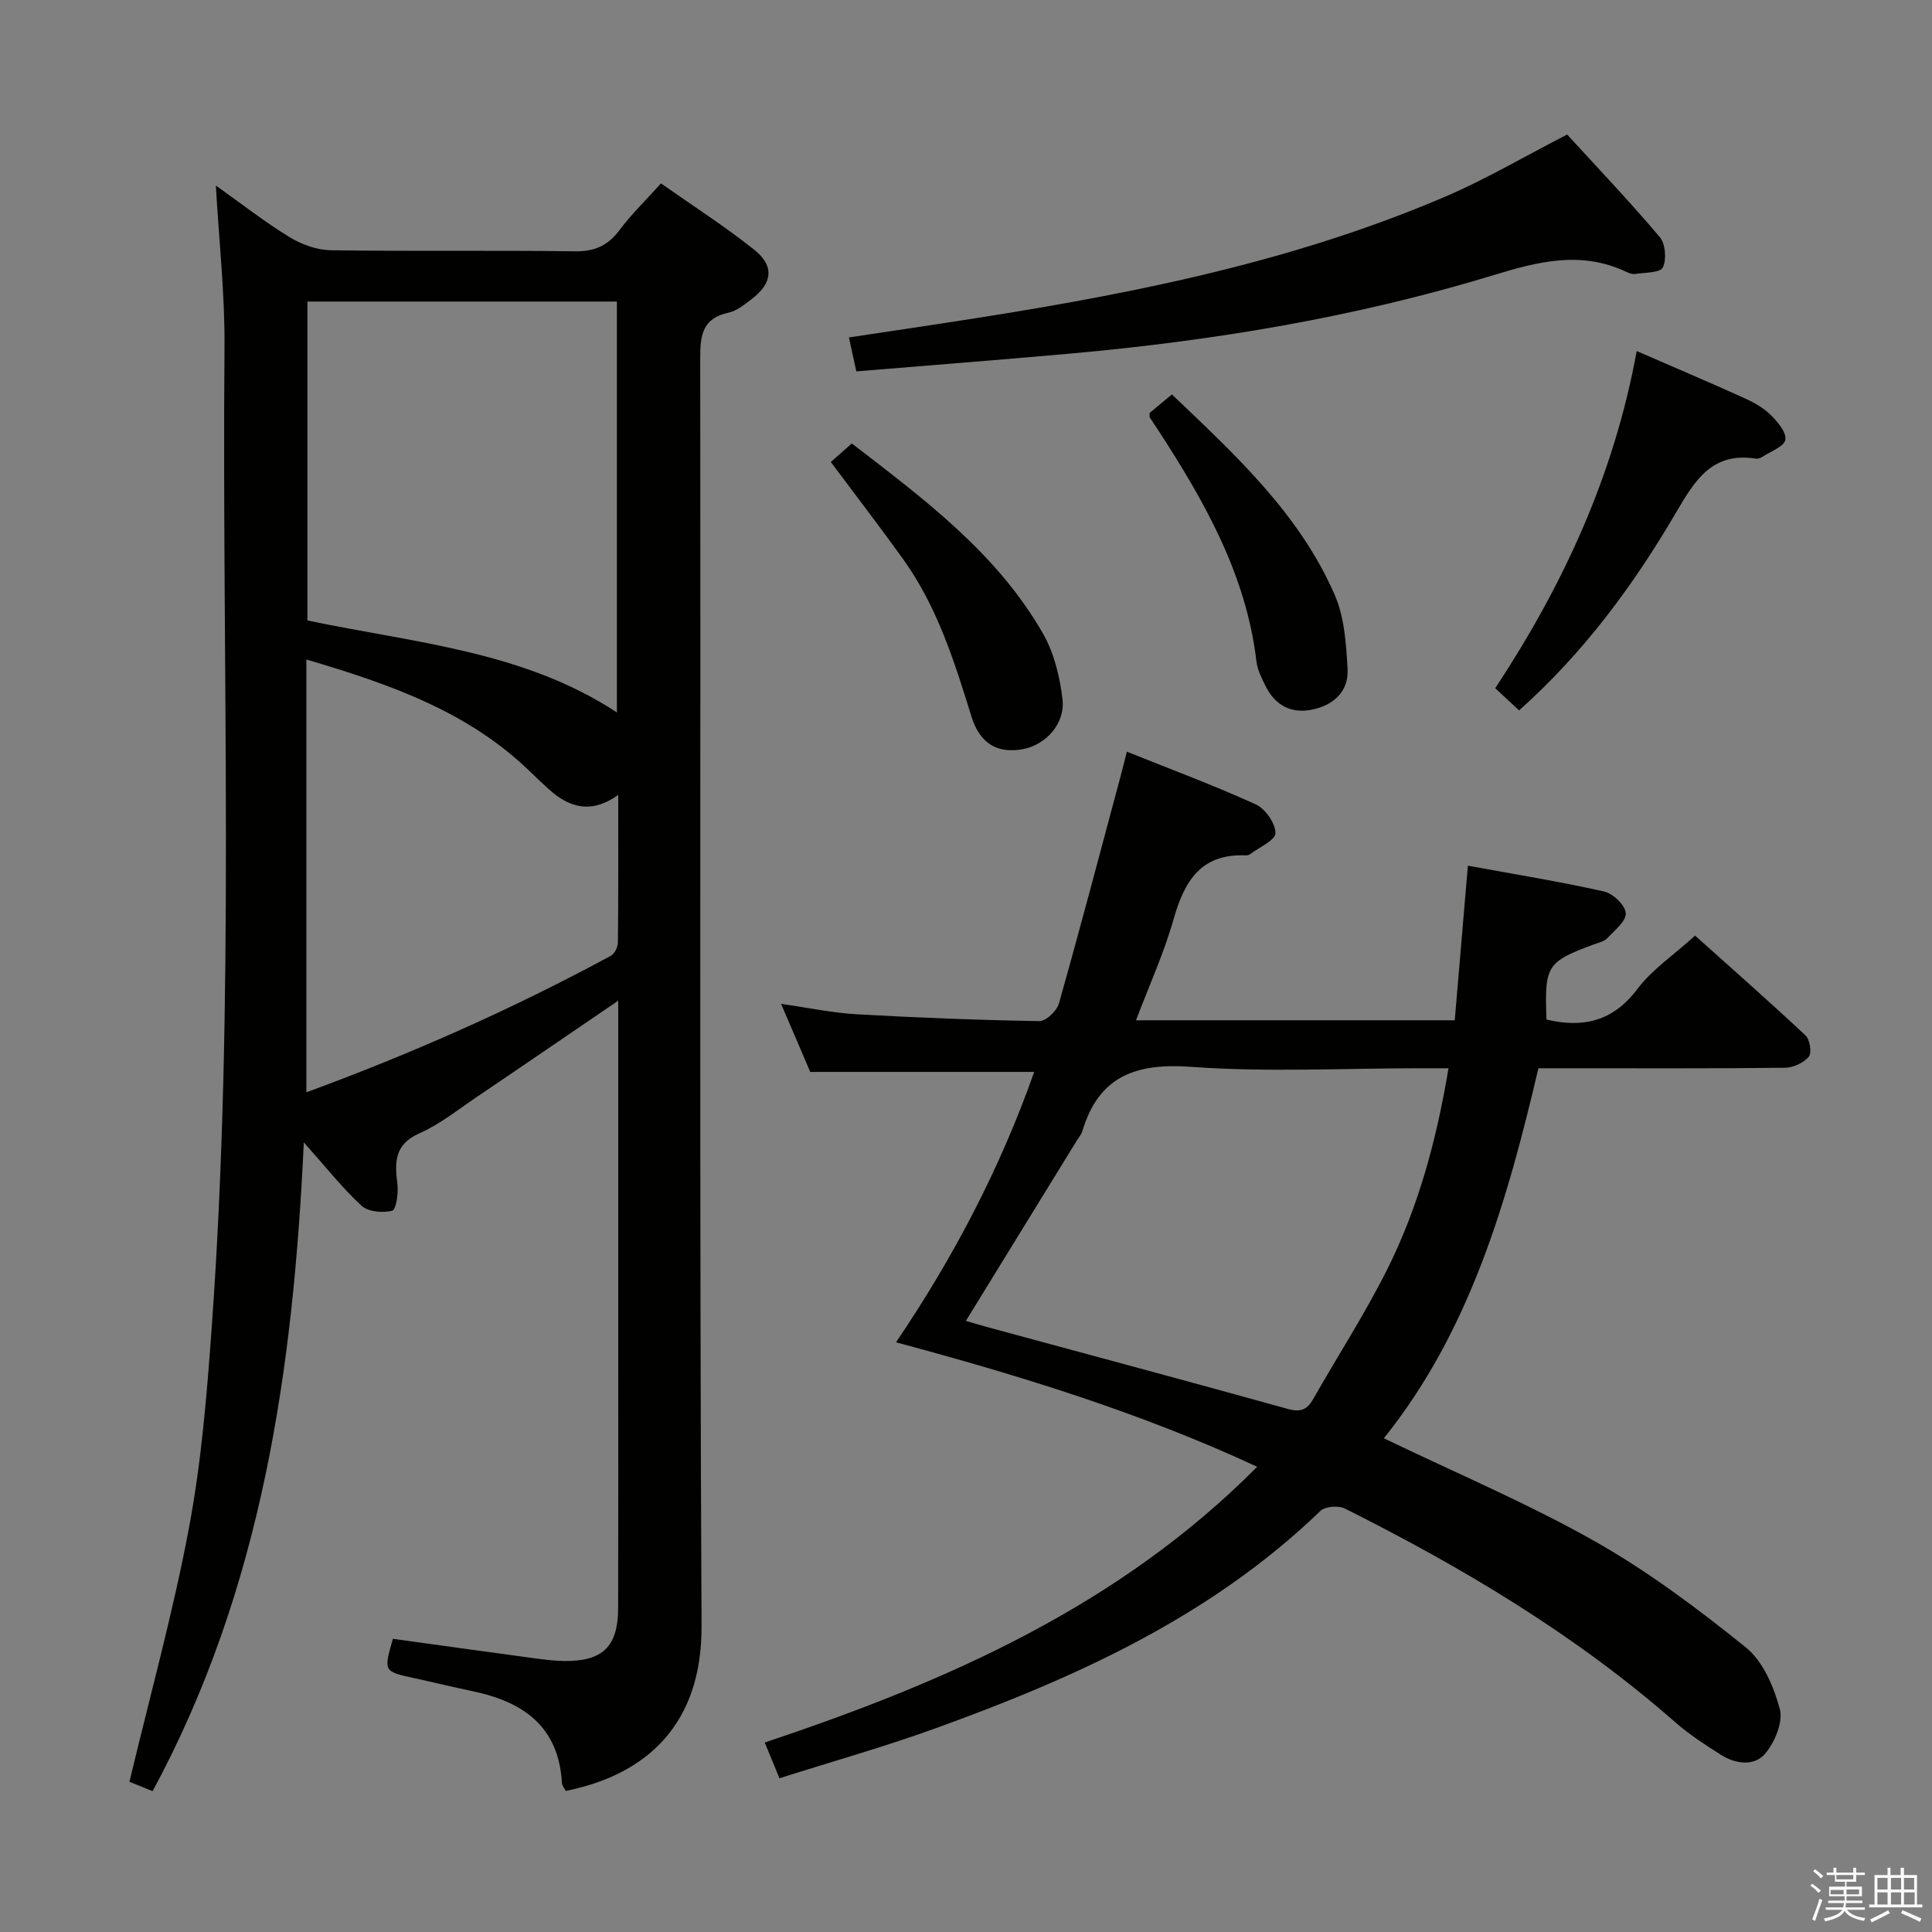 <svg enable-background="new 0 0 400 400" viewBox="0 0 400 400" xmlns="http://www.w3.org/2000/svg"><rect x="0" y="0" width="400" height="400" fill="#808080" stroke="none"/><path d="m374.8 390.4.4-.4c.7.5 1.3 1 1.8 1.4l-.5.5c-.5-.6-1.1-1.1-1.7-1.5zm1 7.3-.6-.3c.5-1.4 1.1-2.8 1.5-4.3.2.1.4.2.6.3-.5 1.3-1 2.8-1.5 4.3zm-.4-10.3.4-.4c.4.3 1 .8 1.7 1.4l-.5.5c-.4-.5-1-1-1.6-1.5zm2.5.3h1.7v-1h.6v1h3.5v-1h.6v1h1.8v.5h-1.8v1.4h-2v1h3.2v2h-3.2v.9h3.3v.5h-3.4c0 .3-.1.6-.1.9h4v.5h-3.7c.7.9 1.9 1.5 3.8 1.7-.1.2-.2.4-.3.6-2.1-.4-3.5-1.1-4-2.1-.4 1-1.8 1.7-4 2.2-.1-.2-.2-.4-.3-.6 2.1-.4 3.4-1 3.8-1.8h-3.4v-.5h3.6c.1-.3.1-.6.2-.9h-3.3v-.5h3.4c0-.3 0-.6 0-.9h-3.2v-2h3.3v-1h-2.1v-1.4h-1.7v-.5zm1.1 3.5v1h2.7c0-.3 0-.4 0-.4 0-.1 0-.2 0-.2 0-.1 0-.2 0-.3h-2.7zm1.2-3v.9h3.5v-.9zm4.7 3h-2.6v.6.4h2.6z" fill="#fafafb"/><path d="m393.6 386.7h.6v1.5h2.7v6.1h1.1v.6h-11v-.6h1.1v-6.1h2.7v-1.5h.6v1.5h2.1v-1.5zm-2.7 8.8.4.6c-1.2.6-2.5 1.3-3.8 1.9-.1-.2-.2-.4-.3-.6 1.2-.6 2.5-1.2 3.7-1.9zm-2.2-6.7v2.4h2.1v-2.4zm0 3v2.5h2.1v-2.5zm2.8-3v2.4h2.1v-2.4zm0 3v2.5h2.1v-2.5zm6 6.1c-1.4-.7-2.7-1.3-3.9-1.8l.3-.6c1.5.6 2.7 1.2 3.9 1.7zm-1.2-9.1h-2.1v2.4h2.1zm-2.1 3v2.5h2.2v-2.5z" fill="#fafafb"/><g fill="#010100"><path d="m44.69 38.41c5.16 3.66 9.99 7.46 15.2 10.65 2.51 1.54 5.7 2.71 8.6 2.75 16.82.25 33.66-.01 50.48.22 4.09.06 6.85-1.13 9.27-4.37 2.47-3.29 5.46-6.19 8.61-9.69 6.65 4.68 13.24 8.9 19.31 13.74 4.25 3.39 3.77 6.98-.61 10.27-1.45 1.09-3.01 2.39-4.7 2.75-5.48 1.16-5.89 4.74-5.88 9.5.12 87.47-.17 174.95.28 262.41.1 20.08-11.05 30.73-28.11 34.15-.26-.52-.77-1.07-.8-1.66-.66-11.67-8-16.79-18.43-18.97-4.06-.85-8.1-1.84-12.15-2.72-6.35-1.38-6.35-1.37-4.42-8.14 9.6 1.32 19.24 2.67 28.88 3.97 2.14.29 4.29.58 6.44.62 8.09.13 11.3-2.93 11.32-10.96.05-17.99.02-35.99.02-53.98 0-22.16 0-44.32 0-66.48 0-1.59 0-3.17 0-5.29-10.21 6.95-19.76 13.5-29.36 19.98-3.86 2.61-7.57 5.61-11.78 7.47-5.22 2.3-5.16 5.97-4.58 10.52.24 1.86-.27 5.32-1.07 5.52-1.97.49-4.97.24-6.35-1.03-4-3.69-7.41-8.03-11.96-13.13-2.18 47.12-8.7 92.48-31.3 134.33-1.77-.71-3.68-1.49-4.8-1.94 4.24-17.78 9.04-35.05 12.33-52.6 2.57-13.67 3.71-27.65 4.71-41.55 4.86-67.52 2.09-135.15 2.64-202.74.1-11.05-1.14-22.11-1.79-33.6zm18.96 90.05c22.11 4.64 44.69 6.31 64.07 19.04 0-28.52 0-56.75 0-85.07-21.47 0-42.65 0-64.07 0zm-.22 8.08v89.61c22.01-8.08 42.88-17.36 63.03-28.26.78-.42 1.46-1.81 1.47-2.76.11-9.94.07-19.87.07-30.55-5.67 4.05-10.23 2.59-14.44-1.24-1.23-1.12-2.45-2.26-3.64-3.42-12.79-12.51-28.97-18.21-46.49-23.38z"/><path d="m161.38 368.17c-1.09-2.63-1.95-4.73-3.05-7.4 37.7-12.6 73.27-28.2 101.96-57.09-24.17-11.22-49.08-18.87-74.78-25.77 12.04-17.79 21.6-36.13 28.61-55.98-15.57 0-30.72 0-46.37 0-1.72-4.03-3.74-8.73-6.03-14.09 5.6.8 10.59 1.86 15.62 2.15 12.61.72 25.23 1.21 37.86 1.42 1.37.02 3.61-2.12 4.04-3.66 4.42-15.63 8.55-31.33 12.76-47.02.39-1.44.74-2.89 1.31-5.1 9.06 3.64 18 6.96 26.67 10.9 1.98.9 4.09 3.92 4.09 5.95 0 1.48-3.39 2.96-5.3 4.4-.24.18-.64.22-.97.21-9.21-.34-12.61 5.4-14.83 13.25-1.97 6.96-5.01 13.61-7.77 20.9h65.99c.88-10.33 1.76-20.69 2.72-32.01 9.75 1.79 19.03 3.29 28.18 5.34 1.85.42 4.41 2.85 4.51 4.49.1 1.66-2.33 3.58-3.85 5.2-.63.67-1.76.9-2.69 1.24-9.84 3.66-10.3 4.38-9.88 15.59 7.55 1.77 13.74.41 18.78-6.28 3.05-4.05 7.5-7.03 11.99-11.1 7.22 6.47 15.15 13.44 22.86 20.66.91.85 1.34 3.64.68 4.42-1.08 1.27-3.23 2.26-4.94 2.28-15 .17-30 .1-45 .1-1.82 0-3.64 0-6.04 0-6.44 27.48-14.16 54.41-32 76.61 15.03 7.24 29.79 13.48 43.65 21.31 11.06 6.25 21.38 14 31.3 21.99 3.55 2.86 5.8 8.15 7.03 12.76.71 2.69-1.03 6.86-3.02 9.22-2.24 2.66-6.11 2.2-9.16.26-3.21-2.05-6.47-4.13-9.33-6.63-20.67-18.16-44.06-32.1-68.53-44.36-1.33-.66-4.09-.46-5.07.49-22.71 21.9-50.66 34.52-79.75 45.03-10.43 3.78-21.16 6.8-32.25 10.32zm138.52-147c-2.26 0-4.05 0-5.84 0-15.81 0-31.69.85-47.41-.29-11.43-.83-19.11 1.85-22.55 13.27-.23.77-.81 1.44-1.25 2.14-7.56 12.28-15.12 24.57-22.88 37.19 1.81.52 3.34.98 4.88 1.4 20.61 5.59 41.23 11.11 61.8 16.83 2.63.73 3.97.16 5.23-2.05 5.08-8.93 10.68-17.59 15.28-26.75 6.48-12.93 10.25-26.83 12.74-41.74z"/><path d="m177.29 76.89c-.59-2.72-.98-4.47-1.53-7.03 6.72-1.01 13.2-1.97 19.67-2.96 35.48-5.4 70.68-11.98 103.89-26.23 8.37-3.59 16.28-8.26 25.14-12.82 6.13 6.7 12.86 13.77 19.16 21.21 1.19 1.4 1.46 4.65.65 6.31-.56 1.13-3.72 1.04-5.75 1.35-.6.09-1.33-.2-1.92-.48-9.23-4.33-17.99-2.14-27.29.7-28.64 8.74-58.07 13.62-87.88 16.28-14.53 1.3-29.09 2.42-44.14 3.67z"/><path d="m338.86 72.68c7.97 3.46 15.15 6.52 22.26 9.73 1.95.88 3.93 1.98 5.43 3.45 1.45 1.42 3.33 3.62 3.09 5.17-.22 1.41-3.04 2.42-4.75 3.55-.39.26-.98.44-1.43.37-8.96-1.39-12.54 4.47-16.43 11.12-8.84 15.13-19.23 29.17-32.52 41.01-1.56-1.45-3.01-2.8-4.94-4.59 14.03-21.27 24.59-44.01 29.29-69.81z"/><path d="m172.01 95.65c1.28-1.13 2.63-2.32 4.35-3.84 14.94 11.52 30.05 22.7 39.59 39.38 2.29 4.01 3.48 8.94 4.03 13.58.6 5.07-3.5 9.48-8.24 10.34-5.12.93-8.84-1.04-10.6-6.72-3.54-11.45-7.11-22.84-14.21-32.7-4.73-6.58-9.67-13.01-14.92-20.04z"/><path d="m238.02 85.49c1.3-1.08 2.8-2.33 4.61-3.83 13.07 12.47 26.36 24.64 33.7 41.48 2.03 4.66 2.39 10.23 2.67 15.42.24 4.48-2.77 7.36-7.14 8.32-4.46.98-7.83-.79-9.85-4.86-.81-1.62-1.67-3.36-1.88-5.12-2.14-18.03-10.83-33.23-20.47-48.04-.54-.83-1.11-1.65-1.64-2.49-.07-.13 0-.34 0-.88z"/></g></svg>